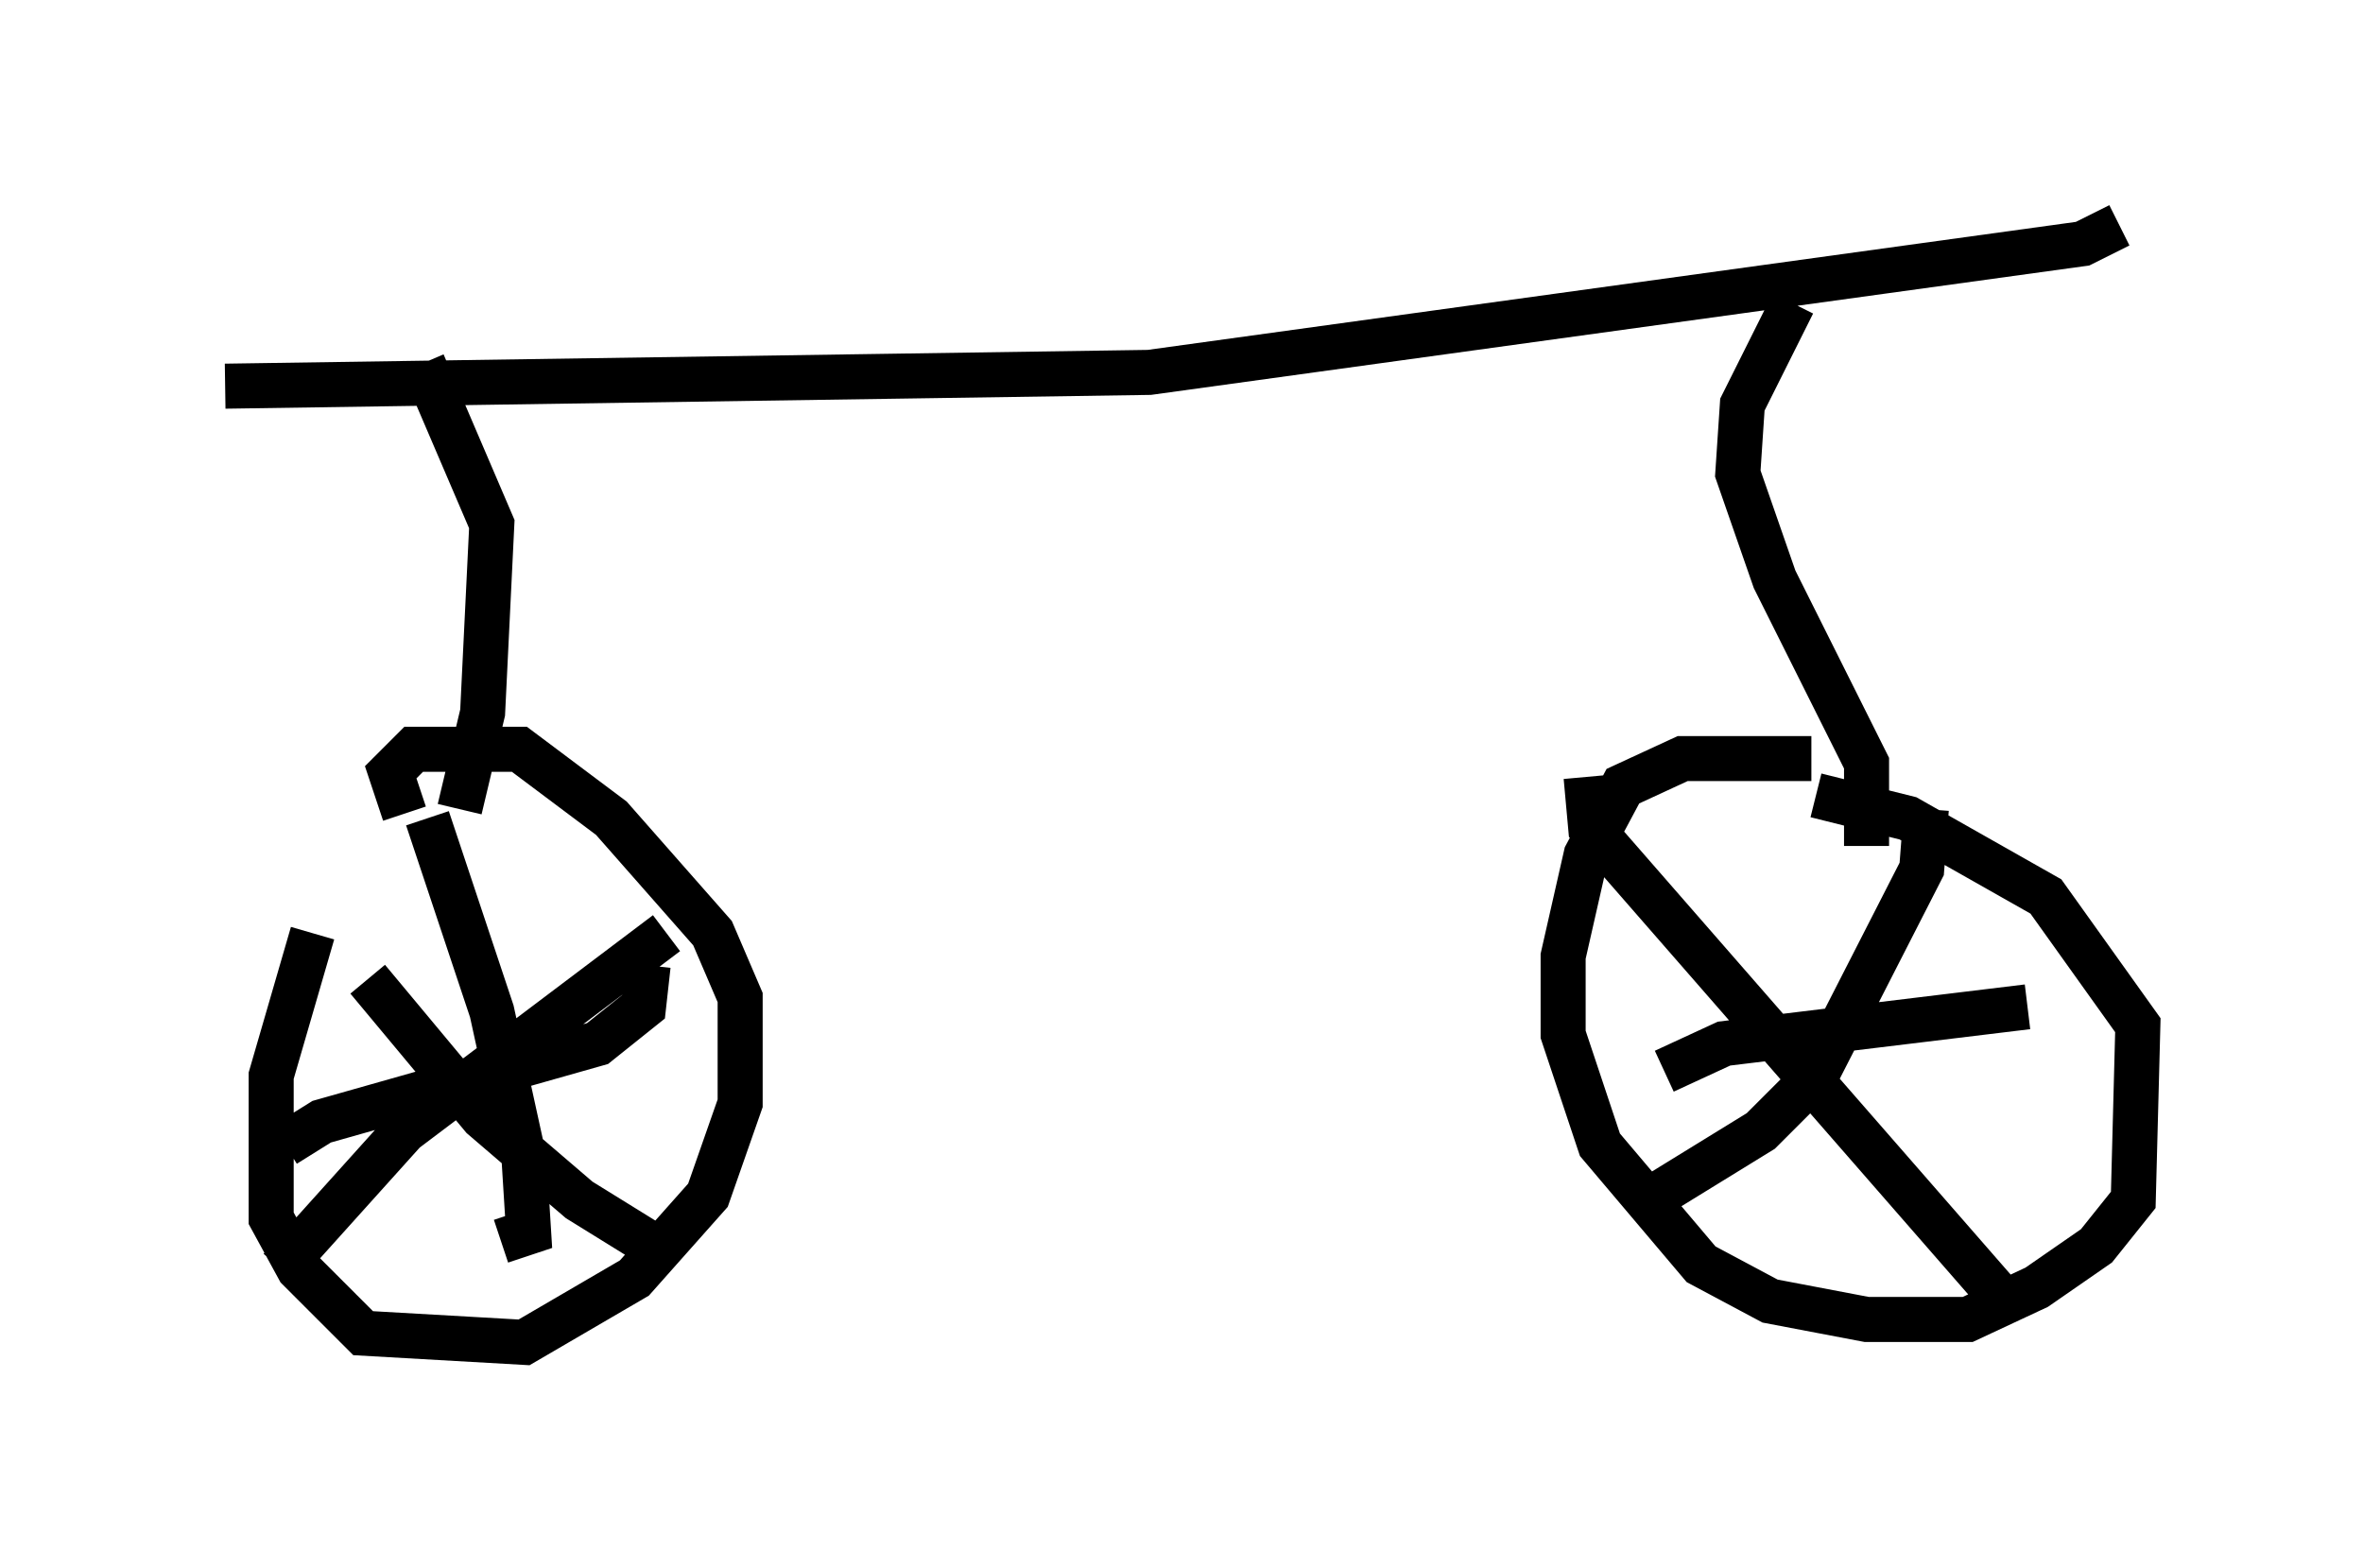 <?xml version="1.0" encoding="utf-8" ?>
<svg baseProfile="full" height="34.807" version="1.1" width="52.467" xmlns="http://www.w3.org/2000/svg" xmlns:ev="http://www.w3.org/2001/xml-events" xmlns:xlink="http://www.w3.org/1999/xlink"><defs /><rect fill="white" height="34.807" width="52.467" x="0" y="0" /><path d="M8.267, 18.986 m-1.327, 1.735 l-0.919, 3.165 0.0, 3.165 l0.613, 1.123 1.429, 1.429 l3.573, 0.204 2.45, -1.429 l1.633, -1.838 0.715, -2.042 l0.0, -2.348 -0.613, -1.429 l-2.246, -2.552 -2.042, -1.531 l-2.348, 0.0 -0.51, 0.51 l0.306, 0.919 m0.51, 0.102 l1.429, 4.288 0.715, 3.267 l0.102, 1.633 -0.613, 0.204 m-4.798, -2.144 l0.817, -0.51 6.125, -1.735 l1.021, -0.817 0.102, -0.919 m0.408, -0.715 l-5.819, 4.39 -2.756, 3.063 m1.94, -6.431 l2.552, 3.063 2.144, 1.838 l2.144, 1.327 m-4.798, -10.004 l0.51, -2.144 0.204, -4.185 l-1.531, -3.573 m-4.39, 0.51 l20.519, -0.306 20.723, -2.858 l0.817, -0.408 m-7.248, 1.735 l-1.123, 2.246 -0.102, 1.531 l0.817, 2.348 2.042, 4.083 l0.0, 1.838 m-1.225, -1.94 l-2.858, 0.0 -1.327, 0.613 l-0.817, 1.531 -0.51, 2.246 l0.0, 1.735 0.817, 2.45 l2.246, 2.654 1.531, 0.817 l2.144, 0.408 2.246, 0.0 l1.531, -0.715 1.327, -0.919 l0.817, -1.021 0.102, -3.879 l-2.042, -2.858 -3.063, -1.735 l-2.042, -0.51 m2.45, 0.306 l-0.102, 1.327 -2.348, 4.594 l-1.225, 1.225 -2.654, 1.633 m-1.225, -9.494 l0.102, 1.123 9.086, 10.413 m-7.452, -5.002 l1.327, -0.613 6.738, -0.817 " fill="none" stroke="black" stroke-width="1" /></svg>